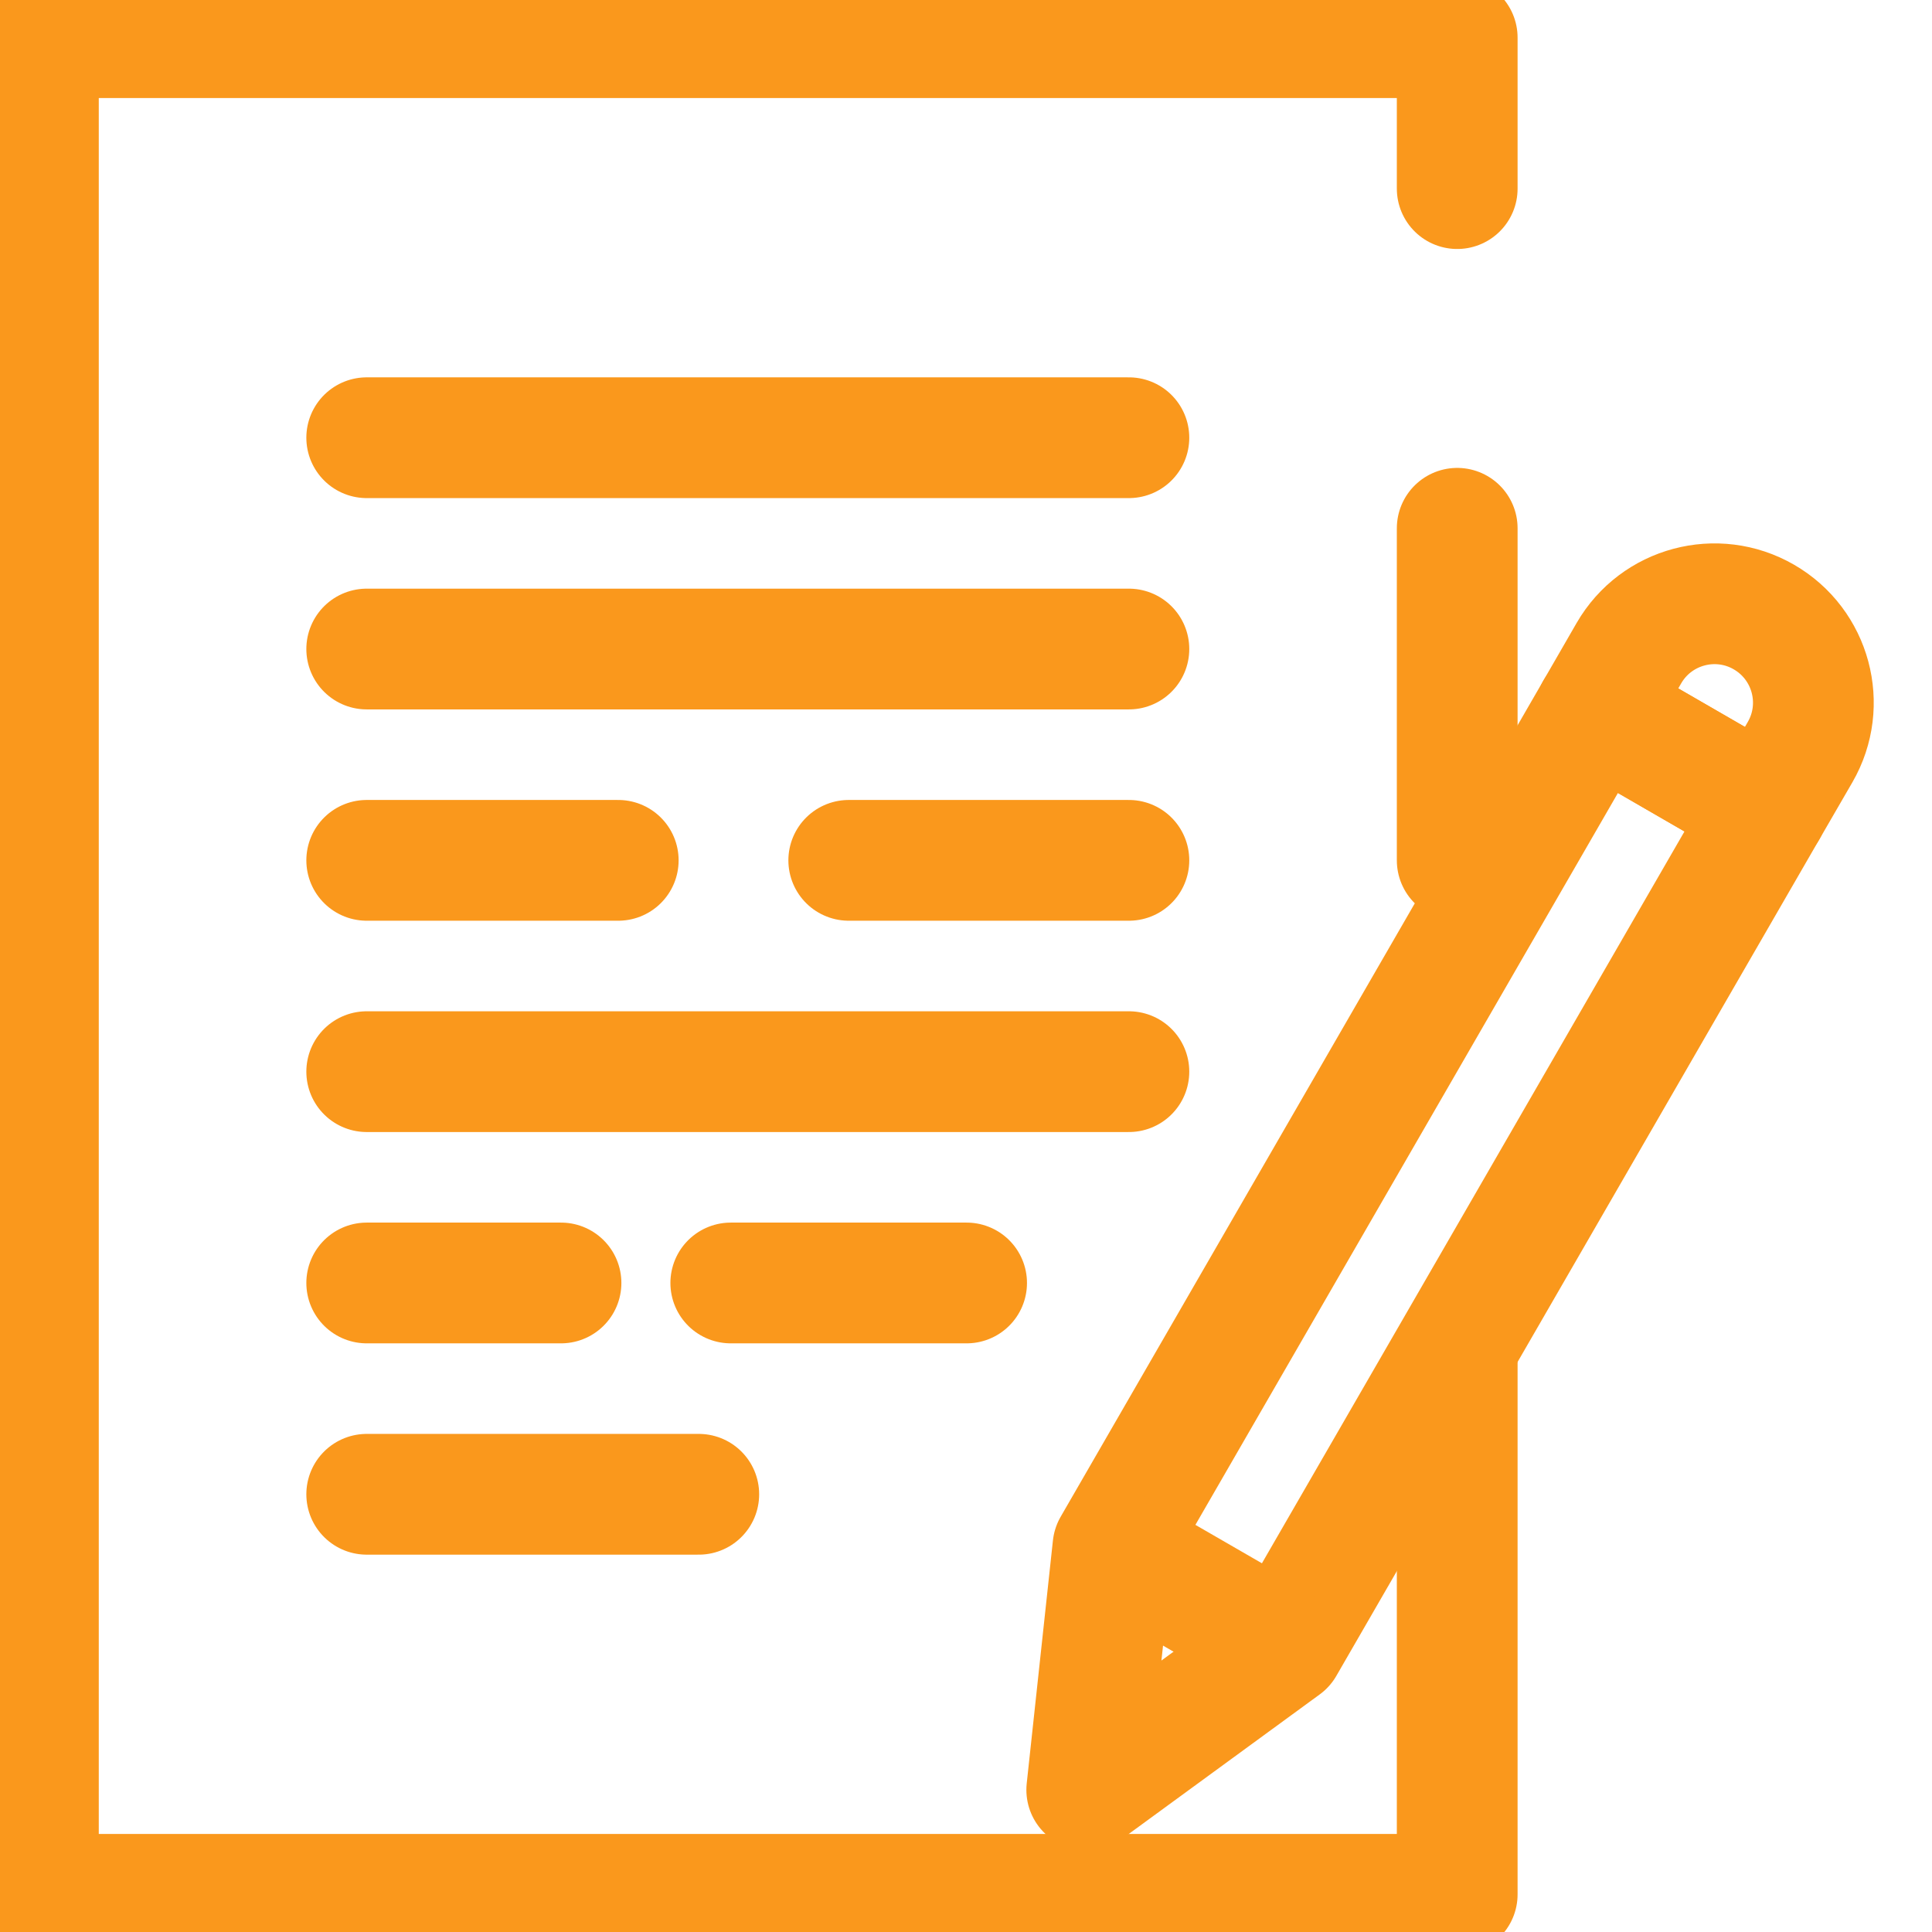 <svg width="16" height="16" viewBox="0 0 16 16" fill="none" xmlns="http://www.w3.org/2000/svg">
<path d="M9.349 5.375H3.037" stroke="#FA981C" stroke-miterlimit="10" stroke-linecap="round" stroke-linejoin="round"/>
<path d="M5.12 7.125H3.037" stroke="#FA981C" stroke-miterlimit="10" stroke-linecap="round" stroke-linejoin="round"/>
<path d="M9.349 7.125H7.029" stroke="#FA981C" stroke-miterlimit="10" stroke-linecap="round" stroke-linejoin="round"/>
<path d="M9.349 3.625H3.037" stroke="#FA981C" stroke-miterlimit="10" stroke-linecap="round" stroke-linejoin="round"/>
<path d="M9.349 8.875H3.037" stroke="#FA981C" stroke-miterlimit="10" stroke-linecap="round" stroke-linejoin="round"/>
<path d="M4.646 10.625H3.037" stroke="#FA981C" stroke-miterlimit="10" stroke-linecap="round" stroke-linejoin="round"/>
<path d="M8.005 10.625H6.052" stroke="#FA981C" stroke-miterlimit="10" stroke-linecap="round" stroke-linejoin="round"/>
<path d="M5.787 12.375H3.037" stroke="#FA981C" stroke-miterlimit="10" stroke-linecap="round" stroke-linejoin="round"/>
<path d="M12.068 1.562V0.312H0.318V15.688H12.068V11.25" stroke="#FA981C" stroke-miterlimit="10" stroke-linecap="round" stroke-linejoin="round"/>
<path d="M14.633 6.703L13.216 5.884L13.49 5.409C13.716 5.018 14.217 4.884 14.608 5.11C14.999 5.336 15.134 5.836 14.908 6.228L14.633 6.703Z" stroke="#FA981C" stroke-miterlimit="10" stroke-linecap="round" stroke-linejoin="round"/>
<path d="M13.216 5.884L9.217 12.811L9 14.823L10.634 13.629L14.633 6.703L13.216 5.884Z" stroke="#FA981C" stroke-miterlimit="10" stroke-linecap="round" stroke-linejoin="round"/>
<path d="M9.322 12.872L10.529 13.569" stroke="#FA981C" stroke-miterlimit="10" stroke-linecap="round" stroke-linejoin="round"/>
<path d="M12.068 7.125V4.375" stroke="#FA981C" stroke-miterlimit="10" stroke-linecap="round" stroke-linejoin="round"/>
</svg>
